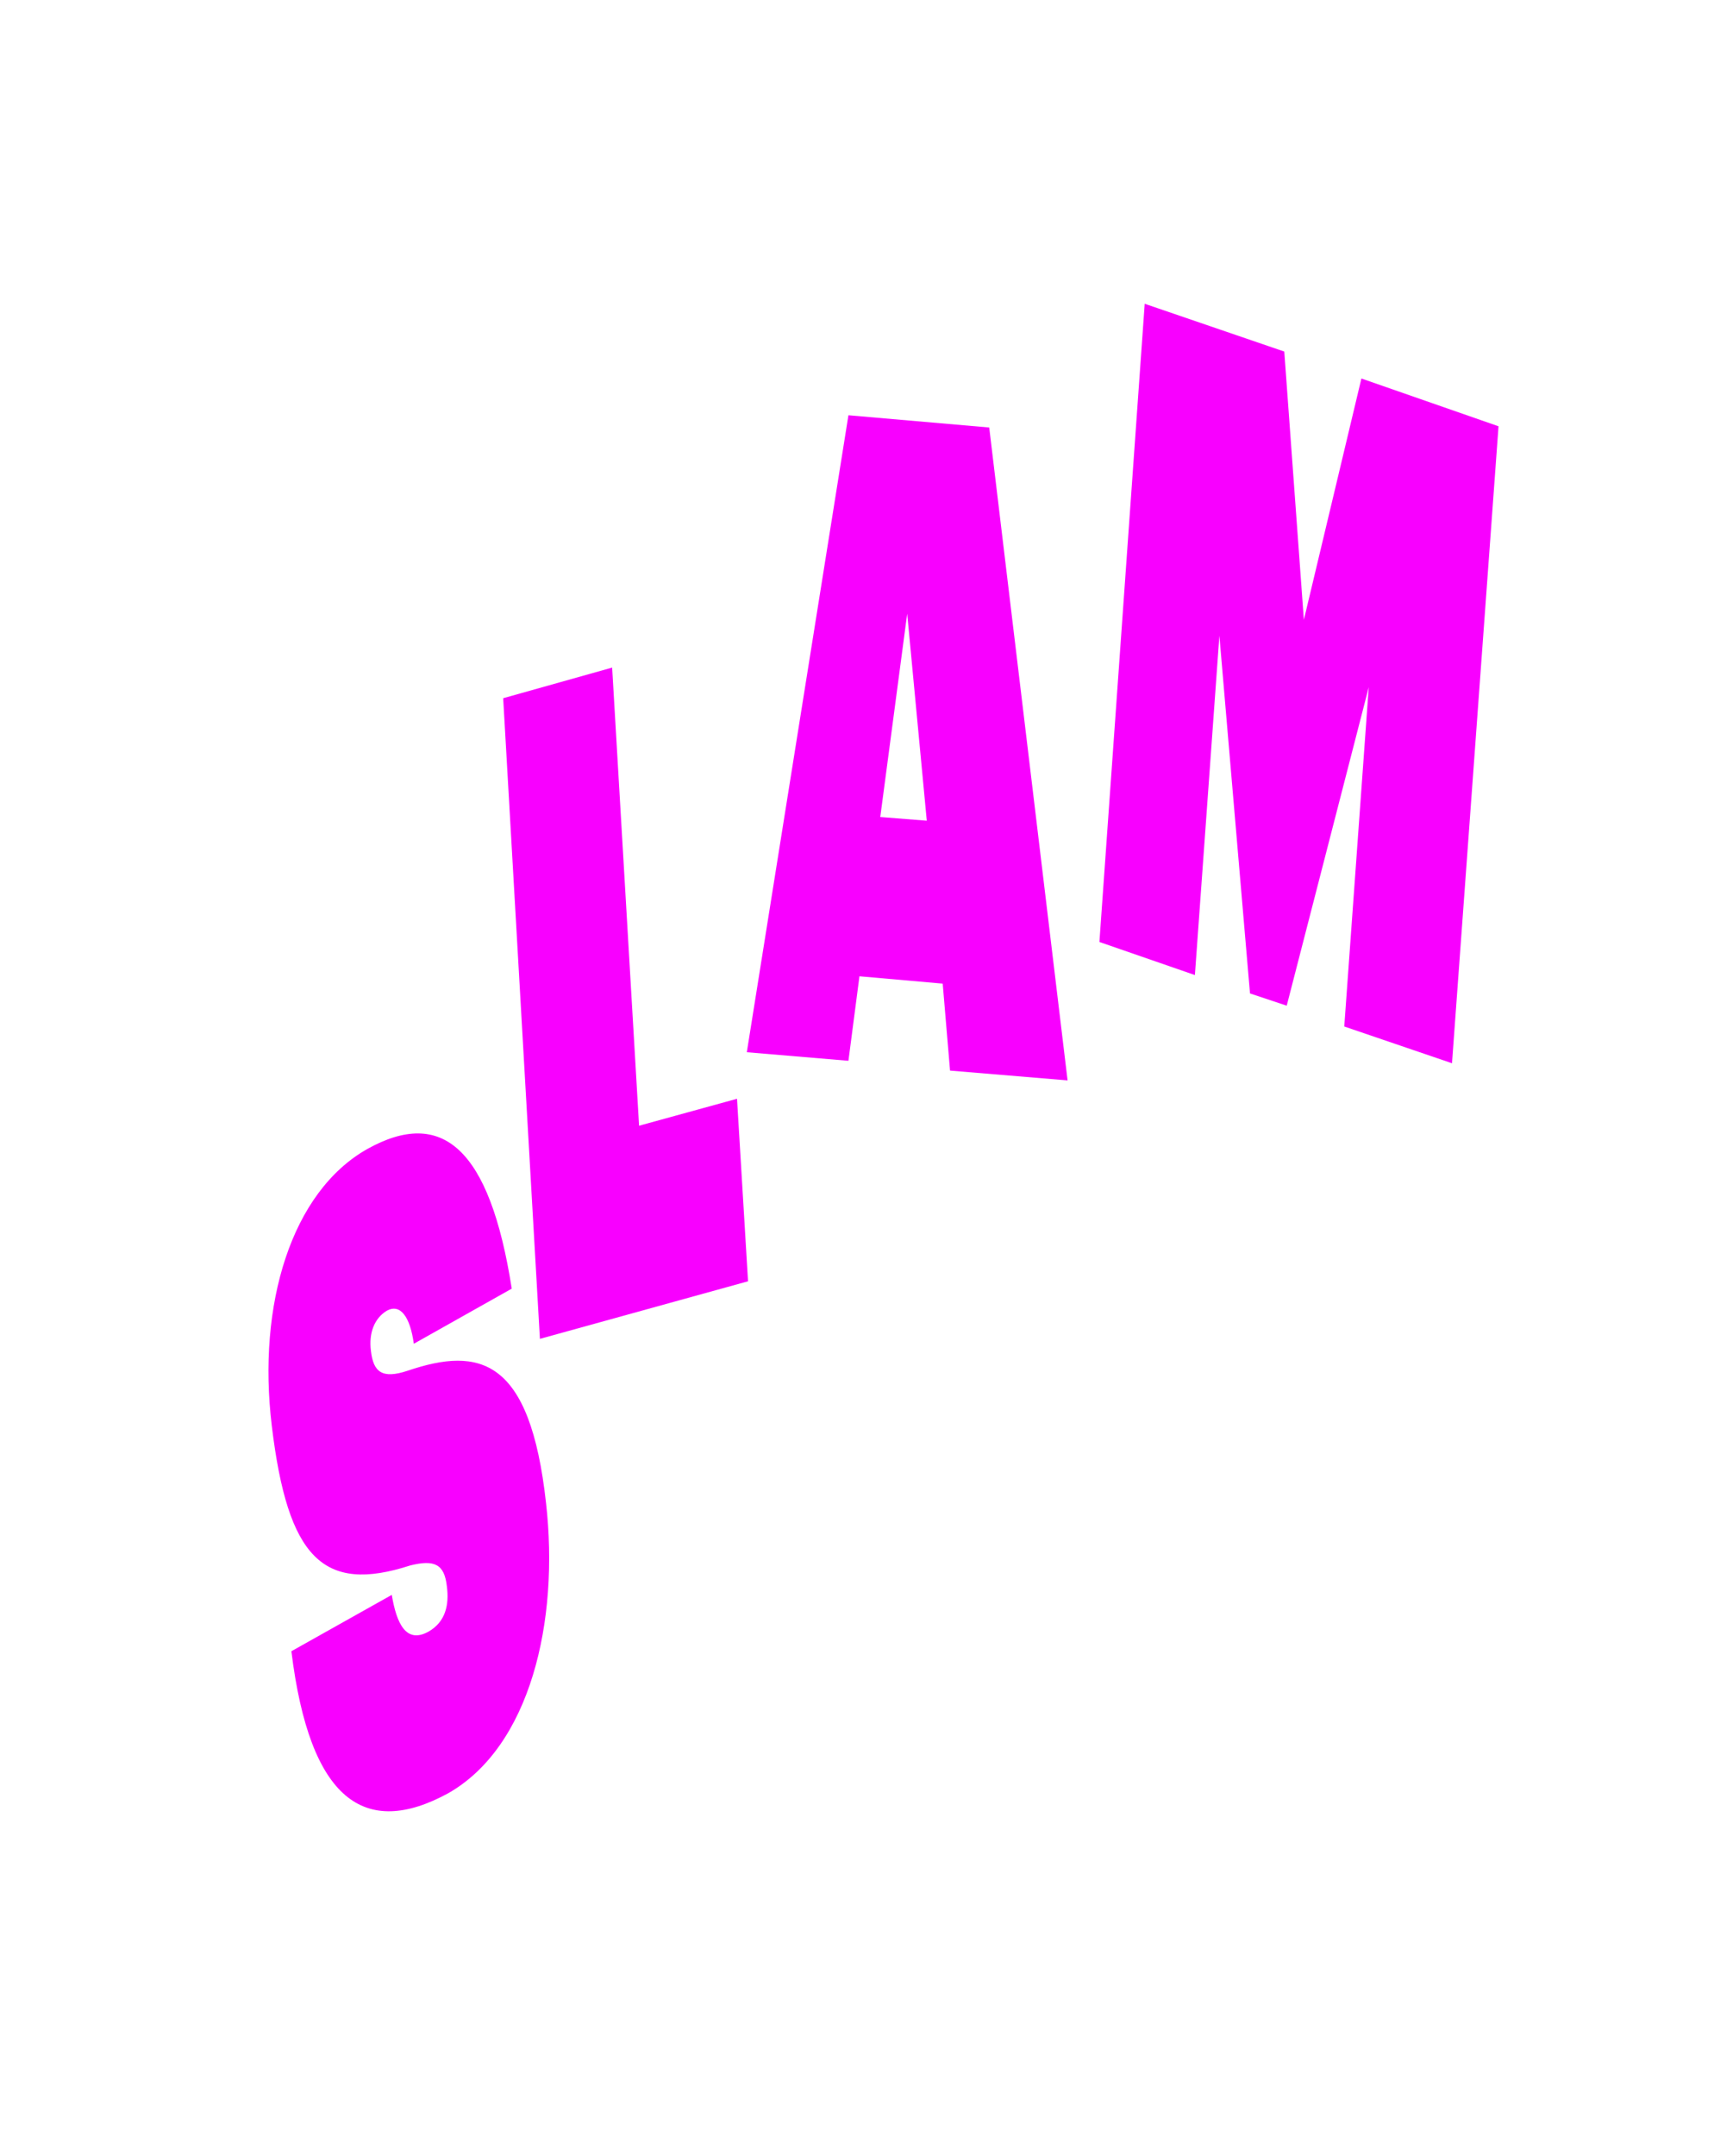 <?xml version="1.0" encoding="utf-8"?>
<!-- Generator: Adobe Illustrator 20.0.0, SVG Export Plug-In . SVG Version: 6.00 Build 0)  -->
<svg version="1.1" id="Layer_1" xmlns="http://www.w3.org/2000/svg" xmlns:xlink="http://www.w3.org/1999/xlink" x="0px" y="0px"
	 viewBox="0 0 140 176" style="enable-background:new 0 0 140 176;" xml:space="preserve">
<style type="text/css">
	.st0{fill:#F800FF;}
</style>
<g>
	<g>
		<path class="st0" d="M23.8,134.8l8.2-4.6c0.4,2.4,1.2,4,3,3c1.4-0.8,1.7-2.2,1.5-3.7c-0.2-1.8-1-2.2-3-1.7
			c-7.1,2.3-10-0.6-11.3-11.4c-1.2-9.9,1.6-19.1,7.8-22.6c6.1-3.4,10-0.1,11.8,11.4l-8,4.5c-0.3-2.2-1.1-3.3-2.2-2.7
			c-1,0.6-1.5,1.8-1.3,3.3c0.2,1.7,0.9,2.3,3,1.6c5.9-2,10-1,11.3,10.8c1.1,9.7-1.3,19.9-8,23.7C29.8,150.1,25.3,147,23.8,134.8z"/>
	</g>
	<g>
		<path class="st0" d="M41.1,57l8.9-2.5l2.2,37.4l8-2.2l0.9,14.9l-17,4.7L41.1,57z"/>
	</g>
	<g>
		<path class="st0" d="M69.3,33.9l11.5,1l6.4,53.3l-9.6-0.8L77,80.3l-6.8-0.6l-0.9,6.9L61,85.9L69.3,33.9z M71.9,66.7l3.8,0.3
			l-1.6-16.9L71.9,66.7z"/>
	</g>
	<g>
		<path class="st0" d="M93.5,24.8l11.4,3.9l1.6,21.9l4.7-19.7l11.2,3.9l-3.8,52l-8.8-3l2-27.7l-6.7,26l-3-1l-2.5-29.2l-2,27.7
			l-7.8-2.7L93.5,24.8z"/>
	</g>
</g>
</svg>
